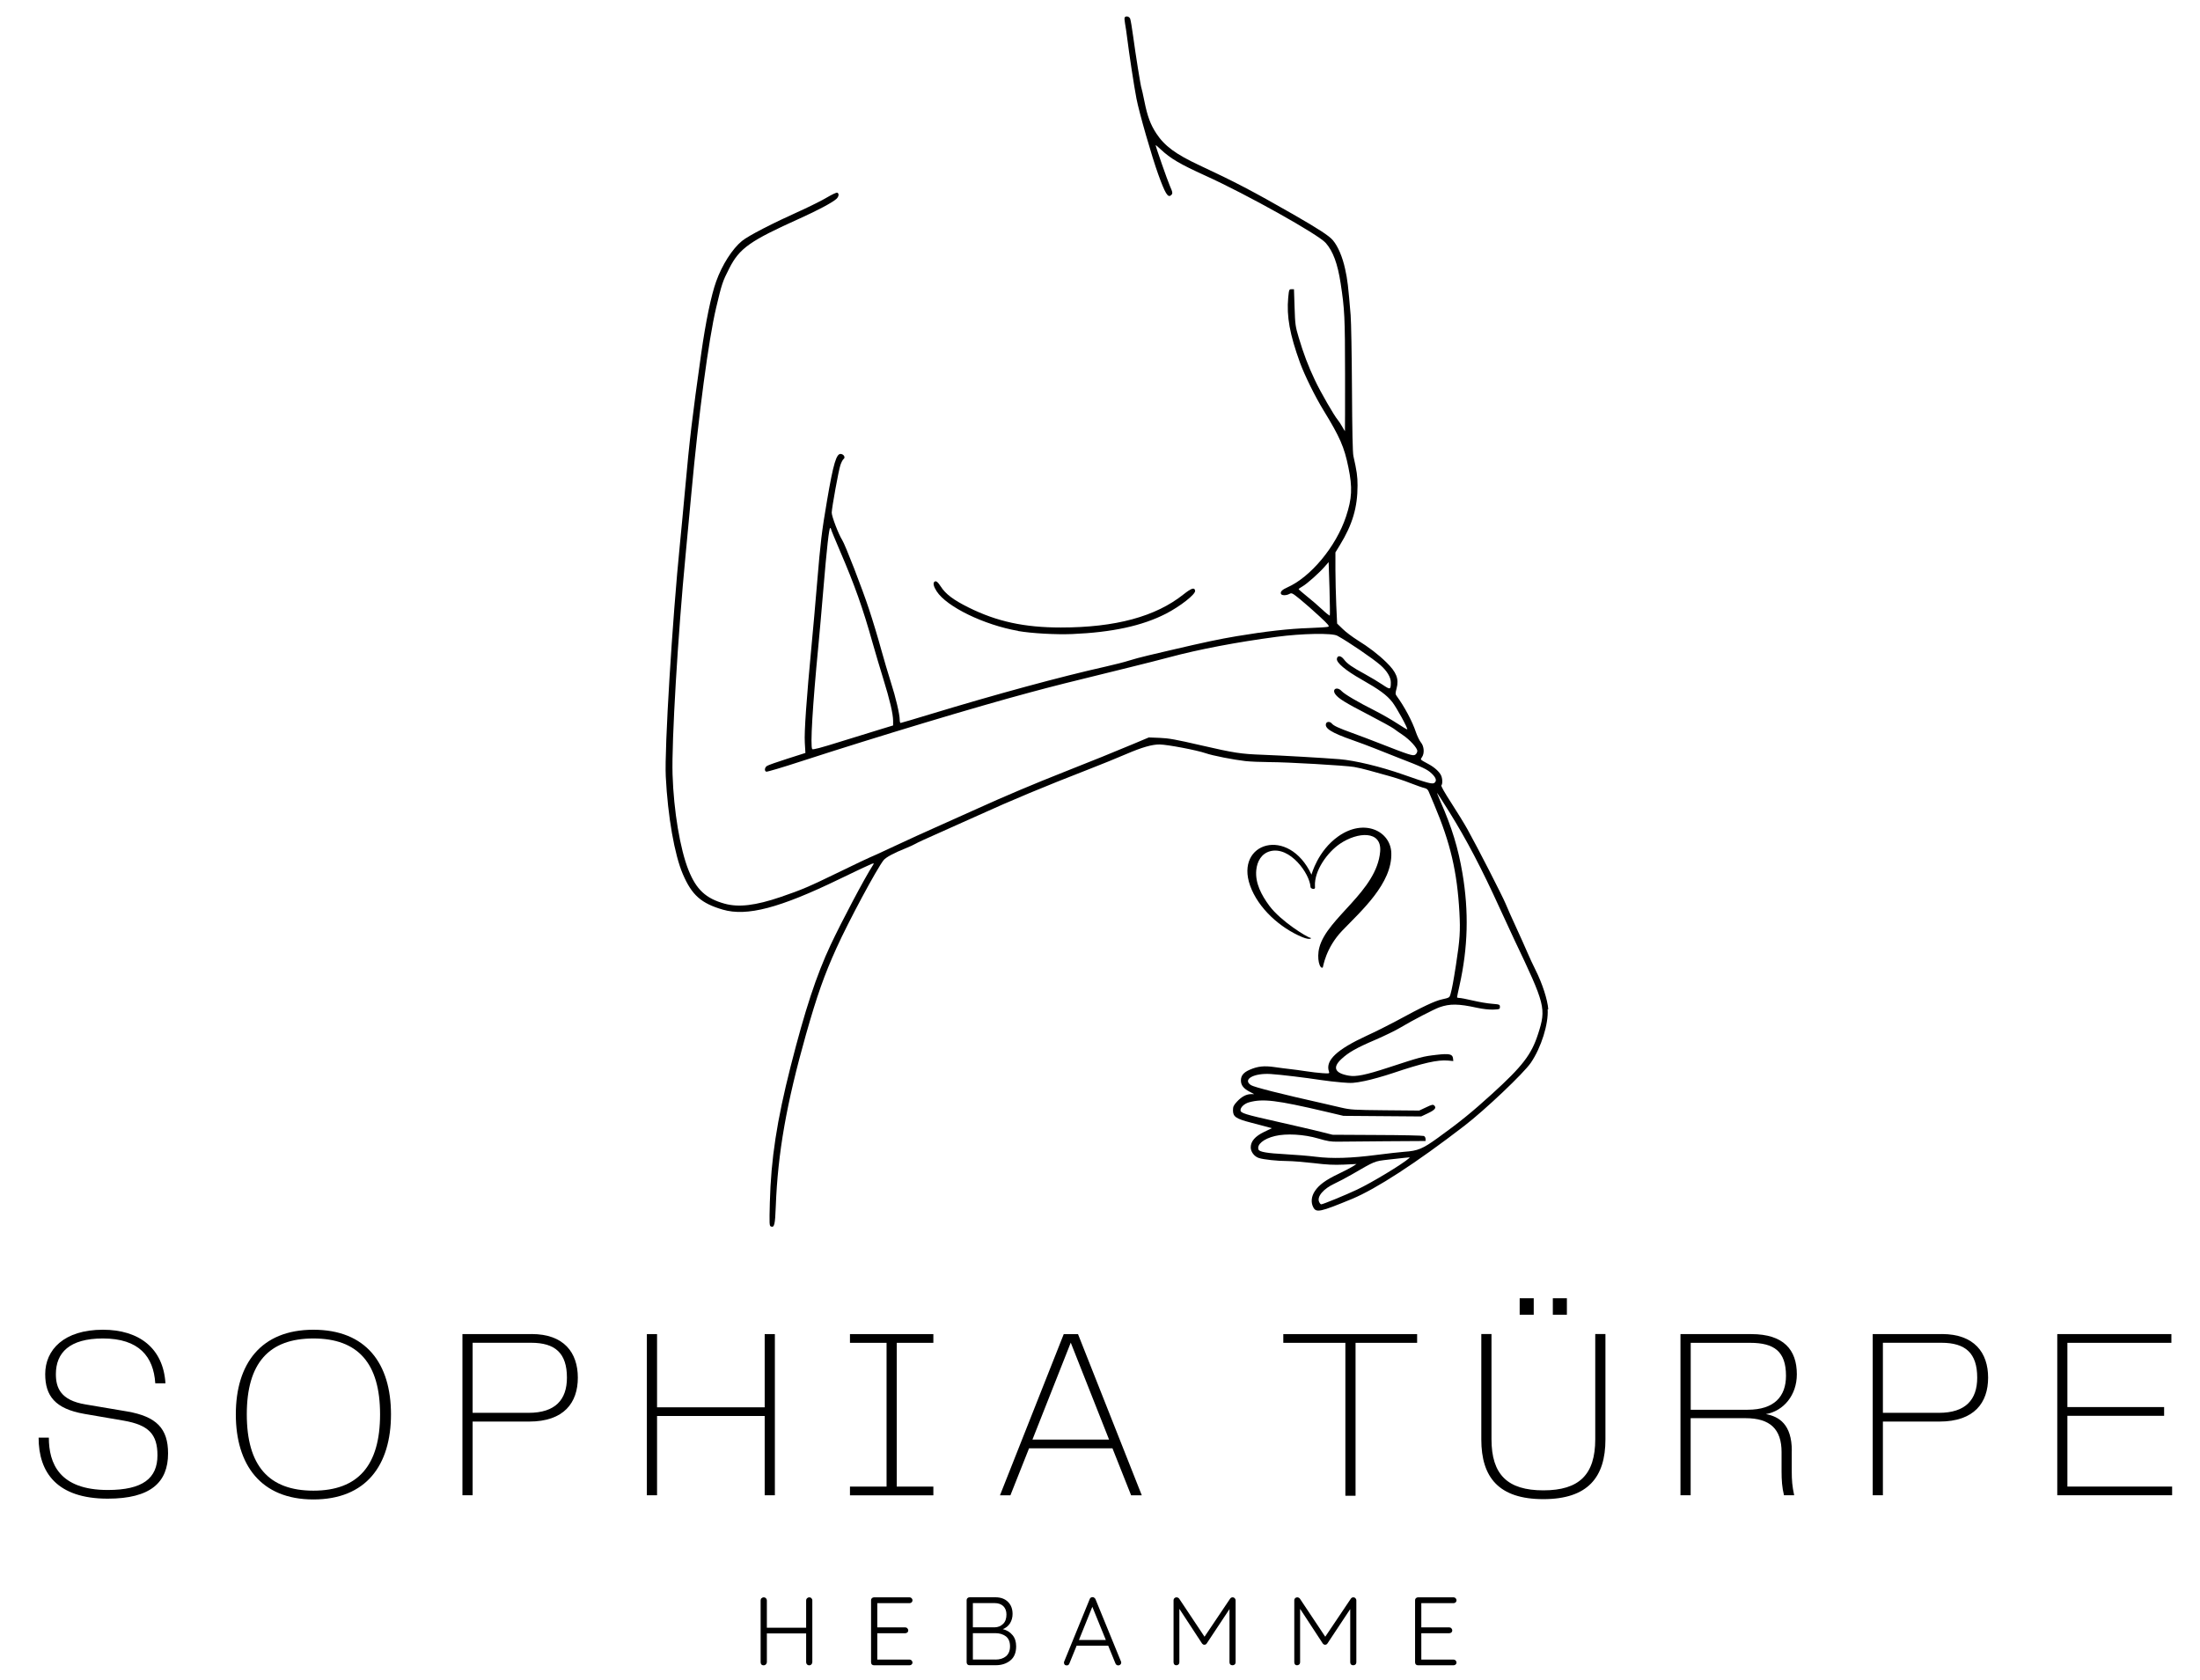 <?xml version="1.0" encoding="UTF-8"?><svg id="Ebene_1" xmlns="http://www.w3.org/2000/svg" viewBox="0 0 362.99 277.18"><path d="m253.78,170.58c-1.09,3.41-2.58,5.34-7.62,9.92-3.29,2.99-5.32,4.64-8.9,7.22-2.55,1.84-3.29,2.15-5.56,2.31-.79.06-2.82.29-4.52.51-4.24.55-7.4.65-10.07.31-1.16-.15-3.43-.33-5.04-.42-3.01-.16-4.27-.38-4.42-.76-.32-.83.84-1.79,2.71-2.24,1.84-.45,4.78-.29,7.15.41,1.54.45,2.1.54,3.24.52.76-.02,4.32-.05,7.92-.07l6.54-.04v-.35c0-.2-.13-.41-.28-.48-.16-.07-3.61-.15-7.68-.16l-7.39-.04-1.95-.49c-1.07-.27-4.22-1-7.01-1.63-5.57-1.25-6.22-1.45-6.22-1.94s.65-1.08,1.4-1.29c2.3-.64,4.54-.36,12.57,1.52l3.01.71,6.41.05,6.42.05,1.1-.52c1.16-.55,1.45-.9,1.06-1.28-.21-.2-.38-.17-1.36.3l-1.13.53-5.6-.05c-5.28-.05-5.7-.08-7.31-.45-.94-.22-2.18-.51-2.76-.64-7.11-1.59-11.59-2.73-12.09-3.06-1.44-.94.49-2.02,3.29-1.83,1.59.1,5.78.61,8.26.99.91.14,2.47.32,3.47.4,1.64.14,2.01.11,3.79-.25,1.08-.22,3.14-.8,4.57-1.28,5.05-1.7,7.42-2.23,9.15-2.08l.86.08-.05-.46c-.08-.69-.63-.81-2.7-.57-2.28.26-2.58.34-8.08,2.14-3.61,1.18-5.21,1.51-6.41,1.3-2.3-.4-2.73-1.33-1.26-2.71,1.2-1.13,2.51-1.87,5.65-3.21,1.5-.65,3.38-1.56,4.17-2.04,1.86-1.12,5.47-2.99,6.39-3.32,1.73-.61,3.14-.59,6.2.08.98.21,1.98.32,2.68.3,1.06-.05,1.1-.07,1.1-.45s-.05-.41-1.3-.51c-.72-.05-2.14-.29-3.15-.53s-2.02-.43-2.23-.43-.39-.05-.39-.12.18-.93.4-1.91c1.41-6.31,1.56-12.21.49-18.54-.71-4.18-1.73-7.53-3.63-11.85-.37-.84-.61-1.46-.53-1.38.08.08.98,1.51,2.02,3.16,2.81,4.51,5.35,9.37,8.24,15.72.79,1.74,1.89,4.11,2.44,5.27,5.15,10.8,5.29,11.37,3.95,15.56Zm-21.25,20.48c-1.09.98-6.23,4.09-8.64,5.22-1.84.87-5.61,2.42-5.9,2.42-.09,0-.24-.18-.34-.4-.4-.88.72-2.19,2.6-3.05.59-.27,1.84-.93,2.78-1.47,3.9-2.26,3.71-2.18,5.97-2.45,1.14-.14,2.35-.27,2.71-.3.35-.03.72-.07.8-.08.1-.02.1.03,0,.11Zm-13.13-89.51c-.05.05-.63-.41-1.29-1.03s-1.79-1.59-2.52-2.17c-.72-.58-1.31-1.09-1.32-1.15,0-.05.28-.25.63-.45.74-.42,2.79-2.24,3.69-3.29l.63-.72.14,4.36c.07,2.4.09,4.4.05,4.44Zm-72.04,18.14l-2.07.63c-1.14.34-4.11,1.26-6.61,2.04-3.28,1.03-4.58,1.37-4.67,1.23-.33-.53.05-6.99,1.01-16.97.18-1.83.54-5.95.81-9.16.58-6.98.97-10.48,1.16-10.36.08.05.14.16.14.24,0,.09.67,1.7,1.48,3.6,2.38,5.52,3.78,9.46,5.36,15.11.45,1.6,1.26,4.3,1.78,5.99,1.06,3.41,1.61,5.75,1.61,6.89v.75Zm108.1,46.84c-.11-1.56-.99-4.29-2.1-6.49-.41-.8-1.03-2.15-1.39-2.99-.36-.85-1.18-2.67-1.82-4.06-.64-1.38-1.42-3.13-1.73-3.89-.56-1.33-4.59-9.21-6.32-12.32-.47-.85-1.66-2.78-2.64-4.3-1.13-1.74-1.73-2.81-1.64-2.91.23-.22.19-1.18-.07-1.68-.32-.61-1.06-1.28-1.99-1.79-1.51-.82-1.44-.74-1.14-1.18.44-.62.35-1.81-.17-2.42-.23-.28-.6-1.04-.82-1.67-.59-1.79-1.89-4.23-3.2-6.02-.21-.29-.21-.44,0-1.22.42-1.58,0-2.67-1.69-4.32-1.32-1.29-2.87-2.48-4.82-3.69-.8-.51-1.88-1.31-2.38-1.81l-.92-.89-.14-3.03c-.07-1.67-.14-4.31-.14-5.87v-2.84s.74-1.21.74-1.21c2.07-3.38,2.91-6.21,2.91-9.84,0-1.53-.13-2.4-.68-4.83-.13-.55-.2-4.16-.24-11.03-.03-5.61-.13-11.13-.22-12.24-.4-4.84-.52-5.85-.91-7.61-.43-1.98-1.17-3.73-2.01-4.73-.63-.75-2.3-1.84-6.58-4.3-6.73-3.85-9.6-5.35-15.43-8.07-3.92-1.83-5.77-3.19-7.13-5.26-.96-1.46-1.47-2.83-1.96-5.27-.23-1.14-.45-2.13-.49-2.2-.11-.18-.97-5.54-1.38-8.59-.18-1.38-.41-2.68-.49-2.88-.16-.38-.71-.5-.9-.2-.06.09-.03.55.06,1.02.09.46.24,1.5.34,2.3.32,2.6,1.15,8.06,1.54,10.06.45,2.34,2.56,9.66,3.6,12.52,1.14,3.15,1.58,3.87,2.09,3.44.33-.28.31-.45-.18-1.56-.39-.88-2.34-6.46-2.34-6.7,0-.06.39.26.85.7,1.61,1.51,3.17,2.42,7.35,4.32,6.76,3.06,18.63,9.69,19.86,11.1,1.21,1.38,1.96,3.41,2.46,6.66.66,4.31.72,5.58.73,15.11,0,5.1,0,9.28-.02,9.28-.02,0-.23-.34-.47-.77-.24-.42-.57-.91-.72-1.09-.58-.67-2.85-4.61-3.74-6.5-1.13-2.37-1.92-4.46-2.7-7.09-.55-1.85-.59-2.15-.68-4.97l-.1-2.99h-.41c-.39,0-.41.05-.54,1.38-.29,3.1.26,6.1,1.94,10.73.77,2.1,2.5,5.62,3.91,7.91,2.69,4.39,3.4,6.03,4.08,9.37.69,3.35.6,5.13-.4,8.14-1.64,4.93-5.82,9.96-9.69,11.67-.84.37-1.17.71-1.04,1.05.11.3.86.31,1.4.02.38-.21.47-.16,1.79.91.76.62,2.18,1.87,3.15,2.77,1.47,1.36,1.71,1.66,1.46,1.74-.17.06-1.58.16-3.15.21-3.33.11-7.19.55-11.94,1.34-2.99.51-5.1.95-11.04,2.34-.8.19-2.38.56-3.49.82-1.12.26-2.58.65-3.25.87-.67.22-2.39.66-3.81.98-7.5,1.68-18.13,4.57-28.93,7.85-2.64.8-4.86,1.46-4.94,1.46-.08,0-.15-.22-.15-.5,0-.93-.66-3.74-1.46-6.21-.43-1.34-1.16-3.83-1.63-5.52-.46-1.7-1.35-4.65-1.98-6.55-1.1-3.35-3.93-10.65-4.42-11.4-.59-.91-1.76-3.96-1.73-4.54.04-.94,1.13-6.92,1.43-7.82.15-.44.38-.9.53-1.01.33-.24.06-.76-.44-.83-.75-.11-1.25,1.58-2.29,7.67-.89,5.22-1.07,6.78-1.65,13.7-.27,3.26-.67,7.78-.89,10.05-.86,9.03-1.24,14.46-1.13,16.21l.1,1.7-2.98.95c-1.64.52-3.14,1.05-3.34,1.18-.41.25-.49.83-.14.96.13.05,2.7-.71,5.72-1.7,12.79-4.15,28.84-8.98,37.81-11.38,3.98-1.07,5.76-1.52,16.32-4.11,2.37-.58,5.36-1.34,6.66-1.69,4.88-1.31,11.13-2.5,17.7-3.37,4.19-.56,9.16-.65,10.01-.18,1.82.99,5.86,3.75,7.12,4.85,1.07.94,1.71,2,1.71,2.82,0,1.26-.07,1.28-1.39.39-.65-.44-1.94-1.21-2.85-1.71-2.17-1.18-2.96-1.73-3.49-2.44-.51-.66-1.08-.71-1.17-.1-.09.63,1.44,1.92,4.04,3.39,2.97,1.69,4.18,2.57,5.1,3.74.7.89,2.61,4.37,2.47,4.51-.03.04-.79-.41-1.67-.99-.88-.58-2.56-1.54-3.72-2.13-2.8-1.41-4.95-2.68-5.44-3.2-.75-.81-1.66-.32-1.02.54.52.7,1.59,1.36,5.39,3.33,2.01,1.04,3.91,2.09,4.22,2.32.31.24.99.71,1.49,1.05,1.17.78,2.41,2.14,2.41,2.64,0,.21-.15.48-.33.61-.36.26-.97.06-6-1.91-1.3-.51-3.27-1.26-4.39-1.66-2.27-.82-3.09-1.2-3.4-1.58-.27-.33-.8-.33-.93,0-.3.79.87,1.53,4.33,2.74,1.2.42,2.91,1.06,3.8,1.42.88.36,2.6,1.04,3.81,1.51,4.02,1.55,4.77,1.91,5.49,2.6s.87,1.19.45,1.53c-.32.26-1.14.05-5.19-1.38-3.74-1.31-7.92-2.31-10.47-2.52-2.68-.22-9.72-.62-12.67-.73-3.63-.13-4.71-.3-10.23-1.57-4.11-.95-5.26-1.16-6.76-1.22l-1.81-.07-2.57,1.08c-2.87,1.21-6.95,2.86-11.34,4.59-4.95,1.95-9.88,4.03-14.37,6.07-2.37,1.07-5.51,2.48-6.98,3.13-1.47.65-4.49,2.02-6.7,3.06s-4.07,1.89-4.13,1.89c-.05,0-2.26,1.05-4.91,2.34-5.19,2.52-6.18,2.94-9.73,4.16-4.18,1.42-6.95,1.75-9.28,1.1-3.07-.85-4.65-2.32-5.93-5.51-1.39-3.46-2.45-9.78-2.64-15.8-.17-5.38.88-23.07,2.15-36.21.22-2.26.66-6.92.97-10.34,1.16-12.66,2.83-25.23,4.07-30.45.93-3.93,1.06-4.34,2.15-6.47,1.7-3.36,3.39-4.55,11.68-8.28,2.89-1.3,5.37-2.62,6.01-3.21.42-.38.48-.9.14-1.03-.13-.05-.88.31-1.68.78-.79.48-2.72,1.44-4.28,2.15-4.8,2.16-8.66,4.15-9.76,5.04-1.58,1.29-3.28,3.94-4.26,6.69-.82,2.29-1.72,6.63-2.46,11.86-1.51,10.7-1.91,14.11-2.68,22.61-.28,3.03-.64,6.94-.82,8.68-1.28,12.74-2.58,34.04-2.35,38.5.33,6.59,1.44,12.92,2.82,16.13,1.49,3.46,3.02,4.81,6.59,5.85,3.98,1.16,9.38-.26,19.24-5.04,2.72-1.32,5.13-2.45,5.35-2.52.39-.11.39-.11.15.27-1.33,2.06-5.08,9.14-6.95,13.11-2.36,5.04-4.22,10.7-6.59,20.02-2.29,9.02-3.25,15.28-3.44,22.49-.09,3.6-.08,3.85.19,3.95.55.21.68-.3.79-3.3.33-8.85,1.77-17,4.98-28.37,1.83-6.45,3.02-9.82,5.05-14.3,1.99-4.4,6.63-13.04,7.76-14.47.38-.47,1.68-1.18,3.59-1.94.67-.27,1.44-.62,1.7-.78.27-.17,1.69-.82,3.17-1.47s4.65-2.07,7.06-3.16c5.58-2.54,10.99-4.79,18.27-7.62,2.01-.78,4.82-1.92,6.25-2.54,2.58-1.11,4.29-1.6,5.52-1.58,1.29.02,6.09.93,7.57,1.44,1.14.4,4.61,1.08,6.56,1.3.8.09,2.59.16,3.98.17,2.93,0,12.42.55,13.96.8.58.1,1.68.35,2.44.57.76.22,2.2.62,3.21.89s2.65.81,3.65,1.21c1.01.39,2.05.76,2.32.81.33.07.55.25.67.54.1.24.52,1.24.94,2.22,2.67,6.32,3.78,11.06,4.15,17.76.17,3.11.08,4.46-.57,8.67-.43,2.74-.64,3.88-.9,4.82-.16.56-.2.59-1.39.85-1.24.28-3.1,1.15-7.7,3.65-1.21.65-3.33,1.71-4.73,2.35-4.94,2.28-6.84,4.07-6.25,5.88.13.37.11.38-1.07.3-.66-.04-1.89-.19-2.73-.32-.85-.13-2.02-.29-2.59-.35-.58-.06-1.73-.21-2.56-.33-1.71-.25-2.78-.14-4.09.43-1.03.44-1.47.97-1.47,1.77s.45,1.35,1.43,1.86l.76.4h-.55c-.78.02-1.54.43-2.29,1.24-.56.61-.66.82-.66,1.43,0,1.05.48,1.39,2.95,2.03,1.1.29,2.33.61,2.74.72l.73.2-1.27.61c-1.5.72-2.22,1.56-2.22,2.55,0,.74.58,1.51,1.34,1.76.8.26,3.11.5,4.71.5.79,0,2.73.16,4.31.34,2.21.27,3.35.32,4.98.25l2.11-.1-.65.42c-.35.22-1.42.78-2.35,1.22-2.06.98-3.19,1.8-3.87,2.83-.58.87-.68,1.86-.27,2.65.49.96,1.11.82,6.4-1.36,3.98-1.65,10.55-5.91,18.55-12.07,3.39-2.61,9.78-8.66,10.96-10.4,1.71-2.5,2.93-6.41,2.77-8.83"/><path d="m167.98,104.11c2.26.39,6.22.61,8.94.5,6.56-.28,11.54-1.35,15.44-3.35,2.36-1.21,4.91-3.21,4.83-3.79-.09-.61-.59-.45-1.91.59-4.59,3.67-11.24,5.47-20.24,5.47-6.02,0-10.56-.98-15.24-3.31-2.48-1.23-3.78-2.21-4.56-3.43-.53-.82-.83-1.04-1.09-.78-.23.23-.09.79.4,1.55,1.64,2.55,7.82,5.55,13.44,6.53"/><path d="m218.25,159.62c-.48.34-1.05-1.47-.56-3.31,1.28-4.89,9.47-9.25,10.03-15.81.3-3.53-3.71-3.27-6.63-1.29-2.07,1.41-4.25,4.42-4.13,6.97.01.24.07.4-.13.46-.25.08-.59-.09-.6-.3-.13-2.22-3.4-6.76-6.66-5.9-1.42.38-2.15,1.66-2.29,3.11-.21,2.15.87,4.16,2.16,5.9,1.9,2.55,6.22,5.19,6.75,5.27.32.04.03.46-1.35-.12-3.59-1.49-7.24-4.72-8.58-8.49-2.53-7.11,6.36-9.87,10.13-1.8.02-.04,1.01-3.91,4.42-6.32,4.28-3.02,8.62-.87,8.75,2.72.18,5.05-5.01,9.62-8.09,12.83-2.78,2.9-3.16,6.03-3.21,6.07"/><path d="m6.37,237.19c0,5.72,3,10.07,11.4,10.07,7.08,0,9.96-2.68,9.96-7.47,0-4.08-1.88-6.08-6.76-6.92l-6.87-1.16c-4.12-.68-4.88-2.76-4.88-5,0-3.52,2.24-5.88,7.76-5.88,5.96,0,8.36,3,8.64,7.4h1.68c-.36-5.8-4.36-8.84-10.32-8.84-6.44,0-9.52,3.32-9.52,7.32,0,3.6,1.64,5.72,6.44,6.56l6.52,1.12c4.12.72,5.56,2.24,5.56,5.72,0,3.8-2.44,5.72-8.2,5.72-8,0-9.72-4.4-9.72-8.64h-1.68Z"/><path d="m51.71,247.39c8.68,0,12.8-5.64,12.8-14.04s-4.12-13.96-12.8-13.96-12.8,5.64-12.8,13.96,4.12,14.04,12.8,14.04Zm-10.99-14.04c0-8.44,3.64-12.52,10.99-12.52s11,4.08,11,12.52-3.64,12.59-11,12.59-10.99-4.12-10.99-12.59Z"/><path d="m87.7,220.11h-11.4v26.59h1.68v-12.16h9.32c5.76,0,8.04-3.12,8.04-7.24s-2.28-7.2-7.64-7.2Zm-.48,12.99h-9.24v-11.56h9.64c4,0,5.92,1.72,5.92,5.76,0,3.64-1.92,5.8-6.32,5.8Z"/><path d="m126.17,220.11v12.08h-17.76v-12.08h-1.68v26.59h1.68v-13.08h17.76v13.08h1.68v-26.59h-1.68Z"/><path d="m154,221.55v-1.44h-13.76v1.44h6.04v23.72h-6.04v1.44h13.76v-1.44h-6.04v-23.72h6.04Z"/><path d="m186.63,246.71h1.76l-10.52-26.59h-2.36l-10.52,26.59h1.72l3.08-7.76h13.76l3.08,7.76Zm-16.28-9.2l6.32-15.99,6.32,15.99h-12.64Z"/><path d="m233.82,220.11h-22.08v1.44h10.24v25.23h1.68v-25.23h10.16v-1.44Z"/><path d="m250.74,216.91h2.32v-2.72h-2.32v2.72Zm5.47,0h2.32v-2.72h-2.32v2.72Zm-11.8,20.59c0,6.24,2.88,9.84,10.24,9.84s10.24-3.64,10.24-9.84v-17.4h-1.68v17.35c0,5.84-2.64,8.44-8.56,8.44s-8.56-2.6-8.56-8.44v-17.35h-1.68v17.4Z"/><path d="m295.64,239.35c0-4.32-2.08-5.64-4.28-6.04,2.96-.52,5.11-3.16,5.11-6.56,0-4.04-2.16-6.64-7.52-6.64h-11.68v26.59h1.68v-12.72h9.04c4.11,0,5.96,1.84,5.96,5.6v3.16c0,1.44.08,2.68.4,3.96h1.68c-.32-1.48-.4-2.48-.4-3.96v-3.4Zm-16.68-6.76v-11.04h9.8c4,0,5.92,1.44,5.92,5.44,0,3.4-1.92,5.6-6.32,5.6h-9.4Z"/><path d="m320.39,220.11h-11.4v26.59h1.68v-12.16h9.32c5.76,0,8.04-3.12,8.04-7.24s-2.28-7.2-7.64-7.2Zm-.48,12.99h-9.24v-11.56h9.64c4,0,5.92,1.72,5.92,5.76,0,3.64-1.92,5.8-6.32,5.8Z"/><path d="m341.11,245.27v-11.68h15.96v-1.44h-15.96v-10.6h17.16v-1.44h-18.83v26.59h18.95v-1.44h-17.28Z"/><path d="m133.53,263.54c.15,0,.27.05.35.15.09.08.15.2.15.35v10.21c-.02.16-.07.28-.17.38-.1.08-.22.13-.35.13s-.26-.05-.35-.15c-.1-.09-.15-.21-.15-.35v-4.77h-6.48v4.77c-.02.14-.07.26-.17.35-.1.1-.22.15-.35.15-.16,0-.28-.04-.38-.13-.08-.09-.13-.22-.13-.38v-10.21c0-.15.05-.27.15-.35.09-.09.22-.15.38-.15.14,0,.26.05.35.15.09.1.15.22.15.35v4.52h6.48v-4.52c0-.14.05-.26.15-.35.11-.09.23-.15.38-.15Z"/><path d="m150.08,273.81c.14,0,.25.05.33.15.09.1.15.21.15.33,0,.14-.05.25-.15.33-.08.08-.2.13-.33.13h-5.88c-.14,0-.26-.04-.35-.13-.08-.09-.13-.21-.13-.35v-10.25c0-.14.04-.25.13-.33.09-.09.21-.15.35-.15h5.88c.14,0,.25.05.33.15.09.08.15.2.15.33s-.05.26-.15.35c-.08.08-.2.13-.33.13h-5.33v4h4.63c.14,0,.25.05.33.15.09.1.15.22.15.35s-.05.25-.15.33c-.08.08-.2.13-.33.13h-4.63v4.35h5.33Z"/><path d="m165.48,268.79c.65.17,1.18.49,1.58.98.4.47.6,1.09.6,1.85,0,1.06-.33,1.84-.98,2.35-.64.52-1.44.77-2.4.77h-4.31c-.14,0-.26-.04-.35-.13-.08-.09-.13-.21-.13-.35v-10.25c0-.14.04-.25.13-.33.09-.09.21-.15.35-.15h4.25c.89,0,1.58.25,2.08.75.51.49.77,1.16.77,2,0,.57-.14,1.08-.42,1.54-.28.45-.68.77-1.19.96Zm.58-2.42c0-.58-.18-1.04-.52-1.38-.35-.33-.83-.5-1.44-.5h-3.58v4h3.58c.57-.01,1.03-.2,1.4-.56.38-.36.56-.88.56-1.56Zm-1.81,7.44c.71,0,1.28-.18,1.73-.54.44-.38.67-.92.67-1.65s-.23-1.3-.69-1.65c-.46-.34-1.04-.52-1.75-.52h-3.69v4.35h3.73Z"/><path d="m184.96,274.1c.03.08.04.15.04.19,0,.14-.05.26-.15.35-.1.08-.21.13-.33.13-.11,0-.21-.03-.29-.08-.08-.07-.15-.15-.19-.25l-1.19-2.92h-5.21l-1.19,2.92c-.08.22-.22.33-.42.33-.16,0-.27-.03-.35-.1-.07-.08-.11-.19-.13-.31v-.06c0-.05,0-.09.02-.13l4.23-10.35c.08-.21.24-.31.48-.31.11,0,.2.04.27.1.08.06.15.13.19.21l4.21,10.29Zm-6.94-3.52h4.44l-2.23-5.48-2.21,5.48Z"/><path d="m203.41,263.54c.13,0,.23.05.31.15.09.08.15.2.15.33v10.25c0,.14-.05.26-.15.35-.1.08-.22.13-.35.13-.16,0-.28-.04-.38-.13-.08-.09-.13-.21-.13-.35v-8.79l-3.77,5.69c-.11.14-.24.2-.38.19h-.02c-.13,0-.24-.06-.35-.19l-3.75-5.73v8.83c0,.14-.05.26-.15.35-.1.08-.22.13-.35.13s-.25-.04-.33-.13c-.08-.09-.13-.21-.13-.35v-10.25c0-.13.04-.23.13-.33.09-.09.21-.15.35-.15.08,0,.17.02.25.06s.15.09.19.15l4.19,6.29,4.23-6.29c.11-.15.26-.22.44-.21Z"/><path d="m223.33,263.54c.13,0,.23.05.31.15.09.08.15.2.15.33v10.25c0,.14-.05.26-.15.35-.1.08-.22.13-.35.13-.16,0-.28-.04-.38-.13-.08-.09-.13-.21-.13-.35v-8.79l-3.77,5.69c-.11.14-.24.2-.38.19h-.02c-.13,0-.24-.06-.35-.19l-3.75-5.73v8.83c0,.14-.05.26-.15.35-.1.08-.22.13-.35.13s-.25-.04-.33-.13c-.08-.09-.13-.21-.13-.35v-10.25c0-.13.04-.23.13-.33.09-.09.21-.15.35-.15.08,0,.17.02.25.06s.15.09.19.15l4.19,6.29,4.23-6.29c.11-.15.26-.22.44-.21Z"/><path d="m239.84,273.81c.14,0,.25.05.33.15.09.1.15.21.15.33,0,.14-.05.25-.15.33-.08.08-.2.13-.33.13h-5.88c-.14,0-.26-.04-.35-.13-.08-.09-.13-.21-.13-.35v-10.25c0-.14.04-.25.13-.33.09-.09.21-.15.35-.15h5.88c.14,0,.25.05.33.15.09.08.15.2.15.33s-.05.26-.15.35c-.08.08-.2.13-.33.13h-5.33v4h4.63c.14,0,.25.05.33.15.09.1.15.22.15.35s-.05.25-.15.33c-.08.08-.2.13-.33.13h-4.63v4.35h5.33Z"/></svg>